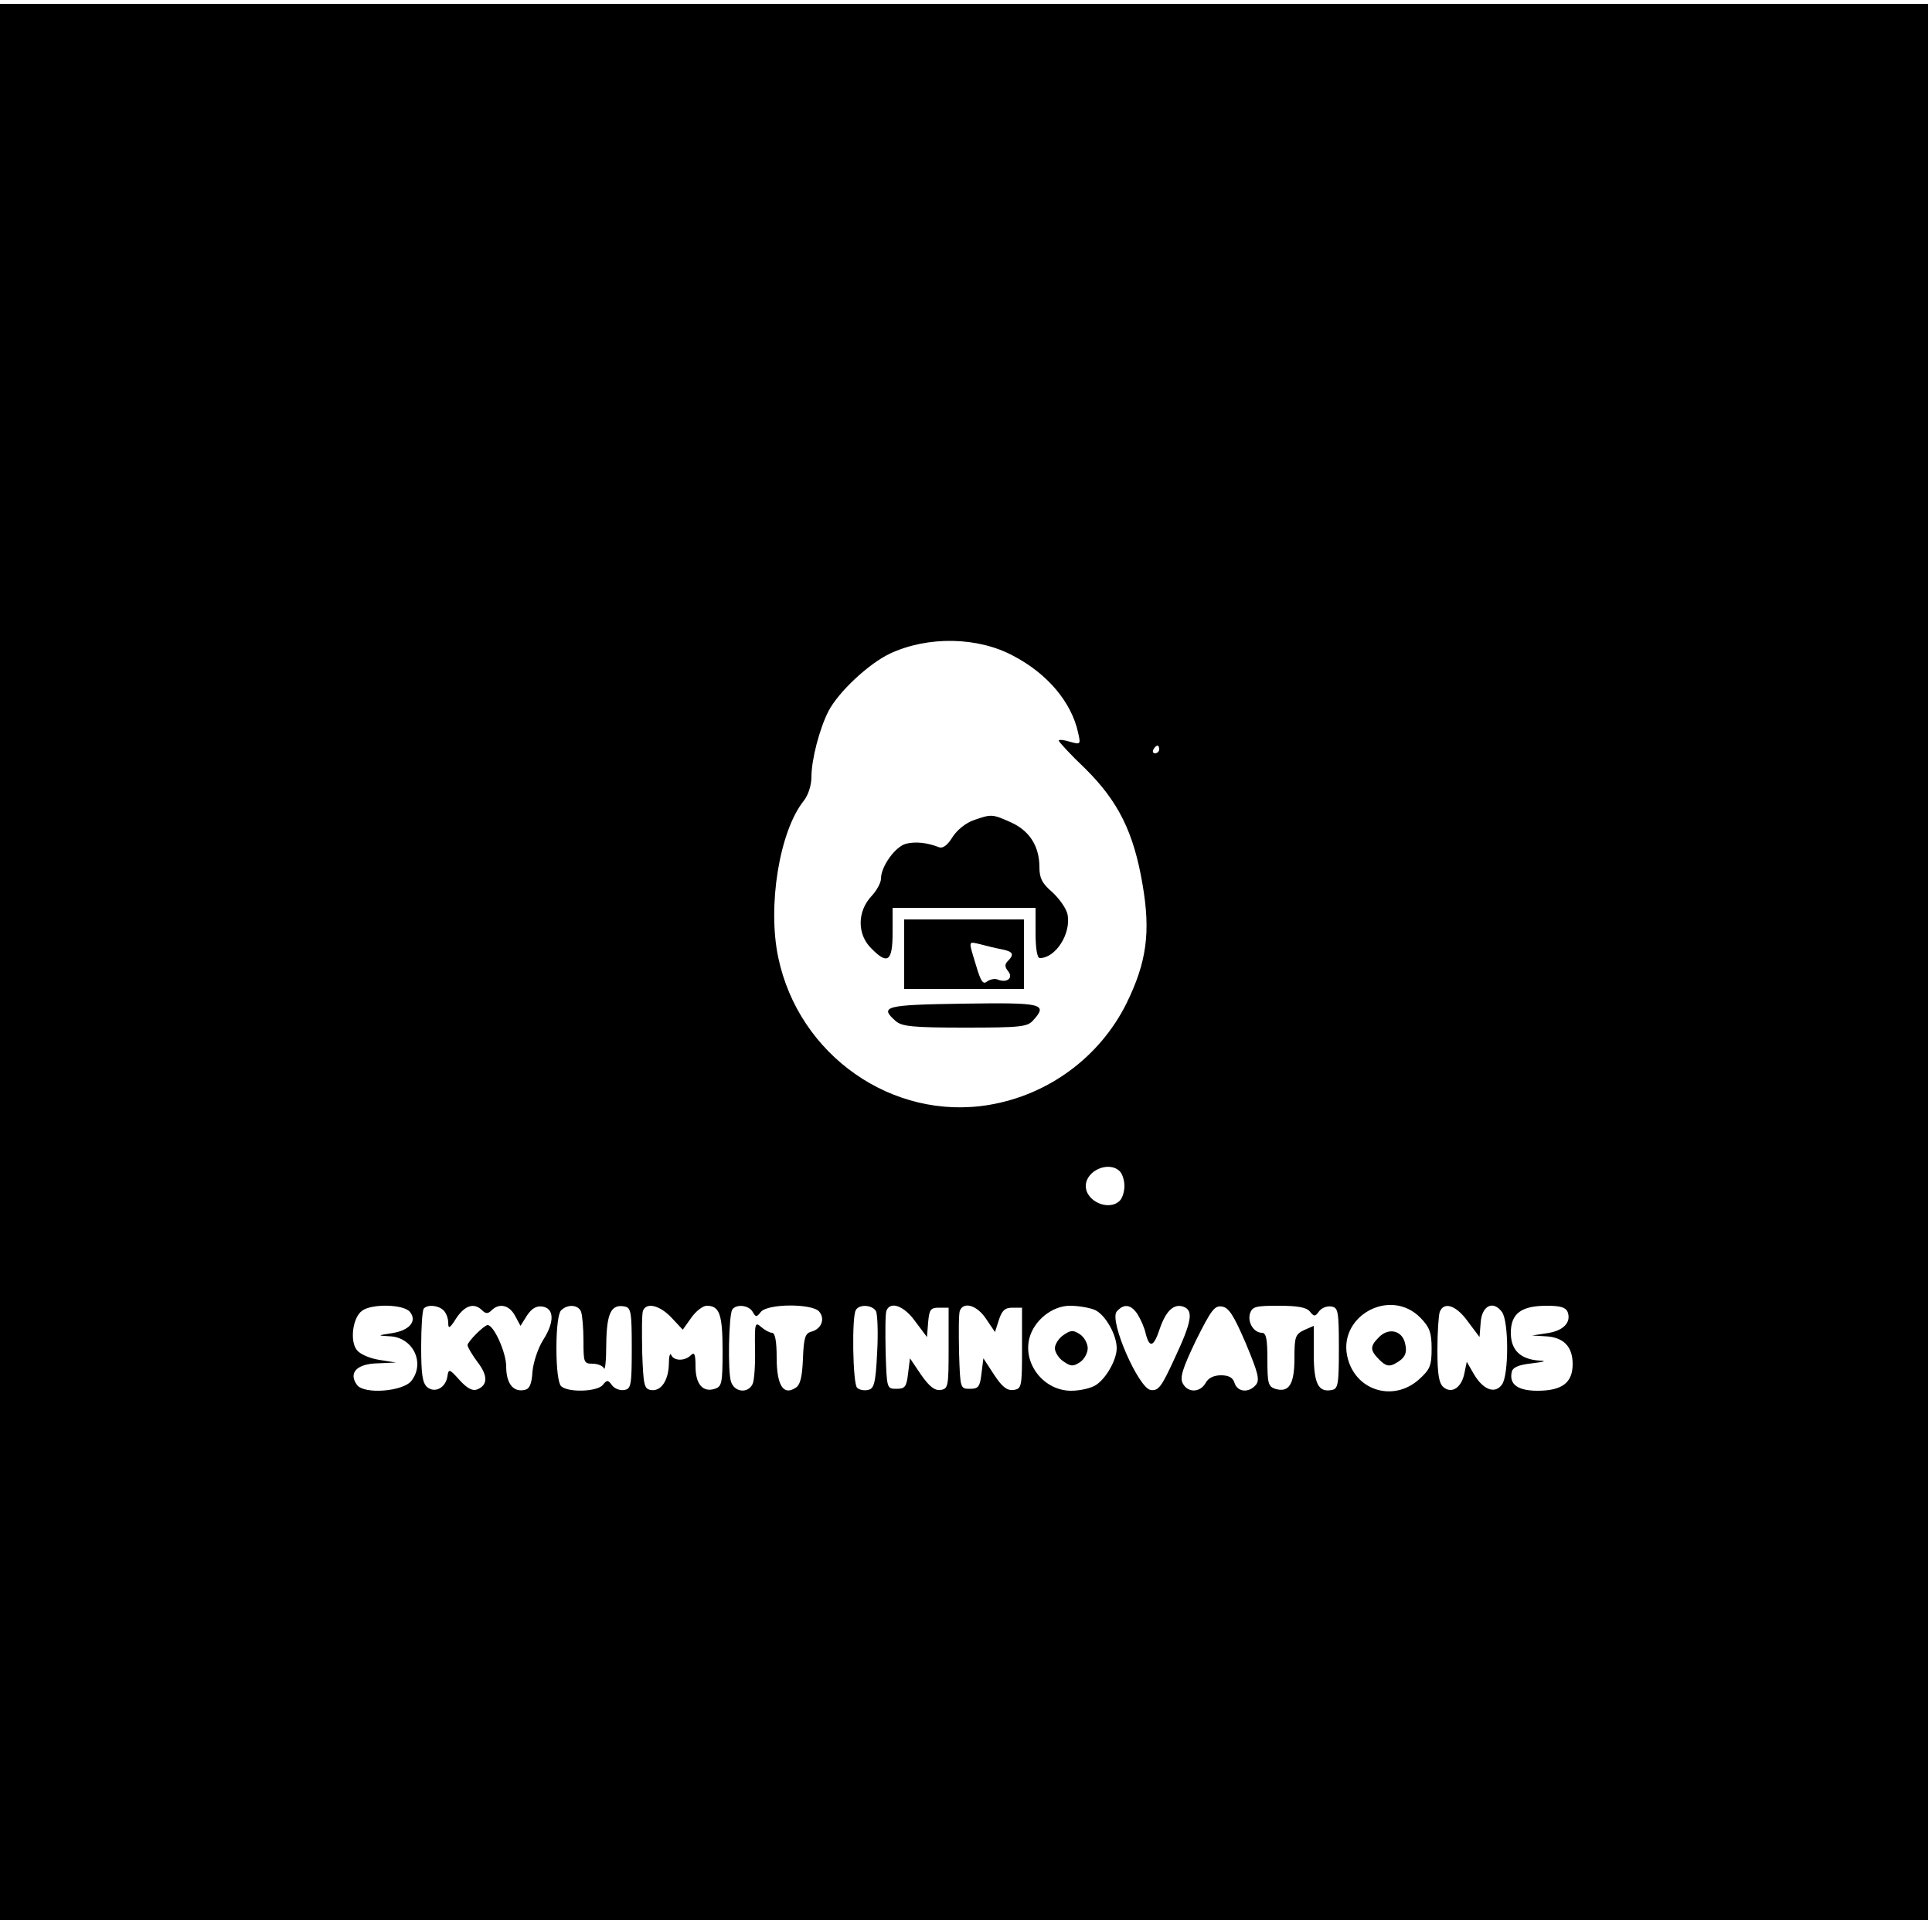 <?xml version="1.0" standalone="no"?>
<!DOCTYPE svg PUBLIC "-//W3C//DTD SVG 20010904//EN"
 "http://www.w3.org/TR/2001/REC-SVG-20010904/DTD/svg10.dtd">
<svg version="1.0" xmlns="http://www.w3.org/2000/svg"
 width="500pt" height="497pt" viewBox="0 0 500 497"
 preserveAspectRatio="xMidYMid meet">

<g transform="translate(0,497) scale(0.1,-0.1)"
fill="#000000" stroke="none">
<path d="M0 2480 l0 -2480 2495 0 2495 0 0 2480 0 2480 -2495 0 -2495 0 0
-2480z m2623 792 c88 -46 150 -120 167 -198 7 -31 7 -32 -21 -24 -16 5 -29 6
-29 3 0 -3 30 -36 68 -72 86 -85 126 -165 149 -301 21 -123 11 -200 -42 -308
-69 -138 -201 -236 -355 -262 -250 -42 -493 128 -546 382 -28 133 3 326 66
405 12 15 20 41 20 62 0 45 21 125 44 170 26 50 104 123 159 149 98 46 228 44
320 -6z m377 -242 c0 -5 -5 -10 -11 -10 -5 0 -7 5 -4 10 3 6 8 10 11 10 2 0 4
-4 4 -10z m-102 -1092 c7 -7 12 -24 12 -38 0 -14 -5 -31 -12 -38 -28 -28 -88
-2 -88 38 0 40 60 66 88 38z m779 -380 c23 -24 28 -38 28 -79 0 -44 -4 -54
-33 -80 -64 -57 -159 -31 -183 51 -33 110 108 191 188 108z m-2616 16 c19 -24
-1 -48 -47 -55 -38 -6 -38 -6 -6 -8 60 -2 93 -68 57 -115 -21 -28 -123 -36
-141 -11 -23 31 -1 55 54 56 l47 2 -44 7 c-25 4 -50 15 -58 26 -18 24 -10 84
14 101 25 19 108 17 124 -3z m87 4 c7 -7 12 -21 12 -32 0 -17 4 -15 21 12 22
33 46 41 67 20 9 -9 15 -9 24 0 20 20 46 14 61 -14 l14 -26 17 27 c12 18 24
25 39 23 31 -4 33 -39 3 -86 -14 -22 -26 -59 -28 -83 -2 -33 -8 -45 -21 -47
-29 -6 -47 17 -47 61 0 36 -32 107 -48 107 -9 0 -52 -43 -52 -52 0 -5 12 -25
26 -44 27 -35 27 -60 -2 -71 -12 -4 -26 4 -45 25 -26 29 -28 29 -31 10 -4 -30
-32 -45 -52 -29 -13 11 -16 34 -16 106 0 50 3 95 7 98 10 11 38 8 51 -5z m356
-4 c3 -9 6 -42 6 -75 0 -56 1 -59 24 -59 13 0 27 -6 29 -12 3 -7 6 21 6 63 1
81 13 104 48 97 16 -3 18 -15 18 -108 0 -96 -2 -105 -19 -108 -11 -2 -25 3
-32 12 -10 14 -13 15 -24 1 -15 -18 -91 -20 -108 -3 -7 7 -12 44 -12 98 0 54
5 91 12 98 17 17 45 15 52 -4z m234 -15 l29 -31 22 31 c12 17 30 31 40 31 33
0 41 -22 41 -116 0 -85 -2 -93 -20 -99 -31 -10 -50 12 -50 58 0 32 -3 38 -12
29 -16 -16 -45 -15 -51 1 -3 6 -6 -4 -6 -24 -1 -43 -21 -72 -47 -67 -17 3 -19
13 -22 97 -1 52 -1 100 2 108 9 23 44 14 74 -18z m210 15 c8 -14 10 -14 21 0
18 22 133 22 151 1 16 -19 6 -45 -20 -52 -16 -4 -20 -15 -22 -71 -2 -47 -7
-68 -20 -75 -31 -20 -48 8 -48 79 0 42 -4 64 -12 64 -6 0 -19 7 -28 15 -16 14
-17 10 -16 -57 1 -40 -2 -81 -6 -90 -12 -26 -47 -22 -56 5 -9 25 -6 172 3 187
10 15 43 12 53 -6z m319 2 c4 -8 6 -56 3 -108 -4 -80 -8 -93 -24 -96 -10 -2
-22 0 -28 6 -11 11 -14 185 -3 201 9 16 43 13 52 -3z m102 -27 l30 -40 3 38
c3 33 6 38 28 38 l25 0 0 -105 c0 -99 -1 -105 -21 -108 -15 -2 -29 9 -50 39
l-29 43 -5 -40 c-4 -34 -8 -39 -30 -39 -25 0 -25 1 -28 94 -1 52 -1 100 2 108
10 26 46 13 75 -28z m183 7 l23 -34 10 31 c8 25 16 32 35 32 l25 0 0 -105 c0
-100 -1 -105 -22 -108 -16 -2 -29 7 -50 39 l-28 43 -5 -40 c-4 -34 -8 -39 -30
-39 -25 0 -25 1 -28 94 -1 52 -1 100 2 108 10 25 45 14 68 -21z m282 23 c27
-13 56 -64 56 -99 0 -29 -26 -76 -52 -94 -12 -9 -42 -16 -66 -16 -70 0 -125
69 -108 136 12 46 59 84 105 84 22 0 51 -5 65 -11z m110 -11 c8 -13 18 -35 21
-50 10 -39 21 -35 37 14 16 46 37 65 62 55 25 -10 20 -39 -24 -133 -34 -74
-42 -85 -62 -82 -31 4 -108 179 -88 203 18 21 37 19 54 -7z m280 -75 c32 -77
37 -95 26 -108 -18 -21 -47 -19 -55 5 -4 14 -15 20 -35 20 -19 0 -33 -7 -40
-20 -14 -25 -46 -26 -59 -1 -8 15 -1 38 34 111 39 78 48 91 67 88 18 -2 31
-23 62 -95z m166 82 c11 -14 14 -13 24 1 7 9 21 14 32 12 17 -3 19 -12 19
-108 0 -93 -2 -105 -18 -108 -35 -7 -47 16 -47 93 l0 73 -25 -11 c-23 -11 -25
-18 -25 -73 0 -67 -14 -90 -50 -79 -18 6 -20 15 -20 76 0 52 -3 69 -14 69 -21
0 -38 27 -31 50 6 18 15 20 74 20 49 0 72 -4 81 -15z m409 -26 l30 -40 3 38
c3 43 32 58 55 27 18 -24 18 -164 0 -188 -18 -25 -48 -14 -72 26 l-19 33 -6
-29 c-7 -37 -32 -55 -54 -37 -12 10 -16 33 -16 96 0 46 3 90 6 99 11 28 43 17
73 -25z m258 25 c10 -27 -11 -49 -53 -55 l-39 -6 34 -2 c47 -2 71 -26 71 -72
0 -48 -27 -69 -91 -69 -50 0 -73 16 -67 47 2 13 16 20 53 24 32 4 39 6 20 7
-50 3 -75 27 -75 72 0 50 27 70 93 70 35 0 49 -4 54 -16z"/>
<path d="M2520 2847 c-20 -7 -43 -25 -55 -44 -13 -21 -25 -30 -35 -26 -31 12
-60 15 -85 9 -28 -7 -65 -59 -65 -90 0 -11 -11 -31 -24 -45 -38 -40 -38 -100
-1 -136 42 -43 55 -34 55 40 l0 65 185 0 185 0 0 -65 c0 -39 4 -65 11 -65 41
0 81 63 72 112 -3 16 -21 41 -39 58 -27 23 -34 37 -34 65 0 54 -25 94 -73 116
-49 22 -51 22 -97 6z"/>
<path d="M2340 2500 l0 -90 155 0 155 0 0 90 0 90 -155 0 -155 0 0 -90z m251
13 c31 -6 35 -13 17 -31 -8 -8 -8 -15 1 -26 14 -17 -2 -31 -26 -22 -8 4 -21 1
-29 -5 -10 -8 -16 1 -28 42 -20 66 -21 62 10 55 15 -4 39 -10 55 -13z"/>
<path d="M2493 2372 c-203 -3 -218 -7 -175 -45 16 -14 44 -17 179 -17 145 0
162 2 177 19 39 43 23 46 -181 43z"/>
<path d="M3569 1509 c-24 -24 -24 -34 1 -59 16 -16 25 -18 40 -10 26 14 33 27
26 54 -8 32 -42 40 -67 15z"/>
<path d="M2752 1514 c-12 -8 -22 -24 -22 -34 0 -10 10 -26 22 -34 19 -13 25
-14 43 -2 11 7 20 24 20 36 0 12 -9 29 -20 36 -18 12 -24 11 -43 -2z"/>
</g>
</svg>
